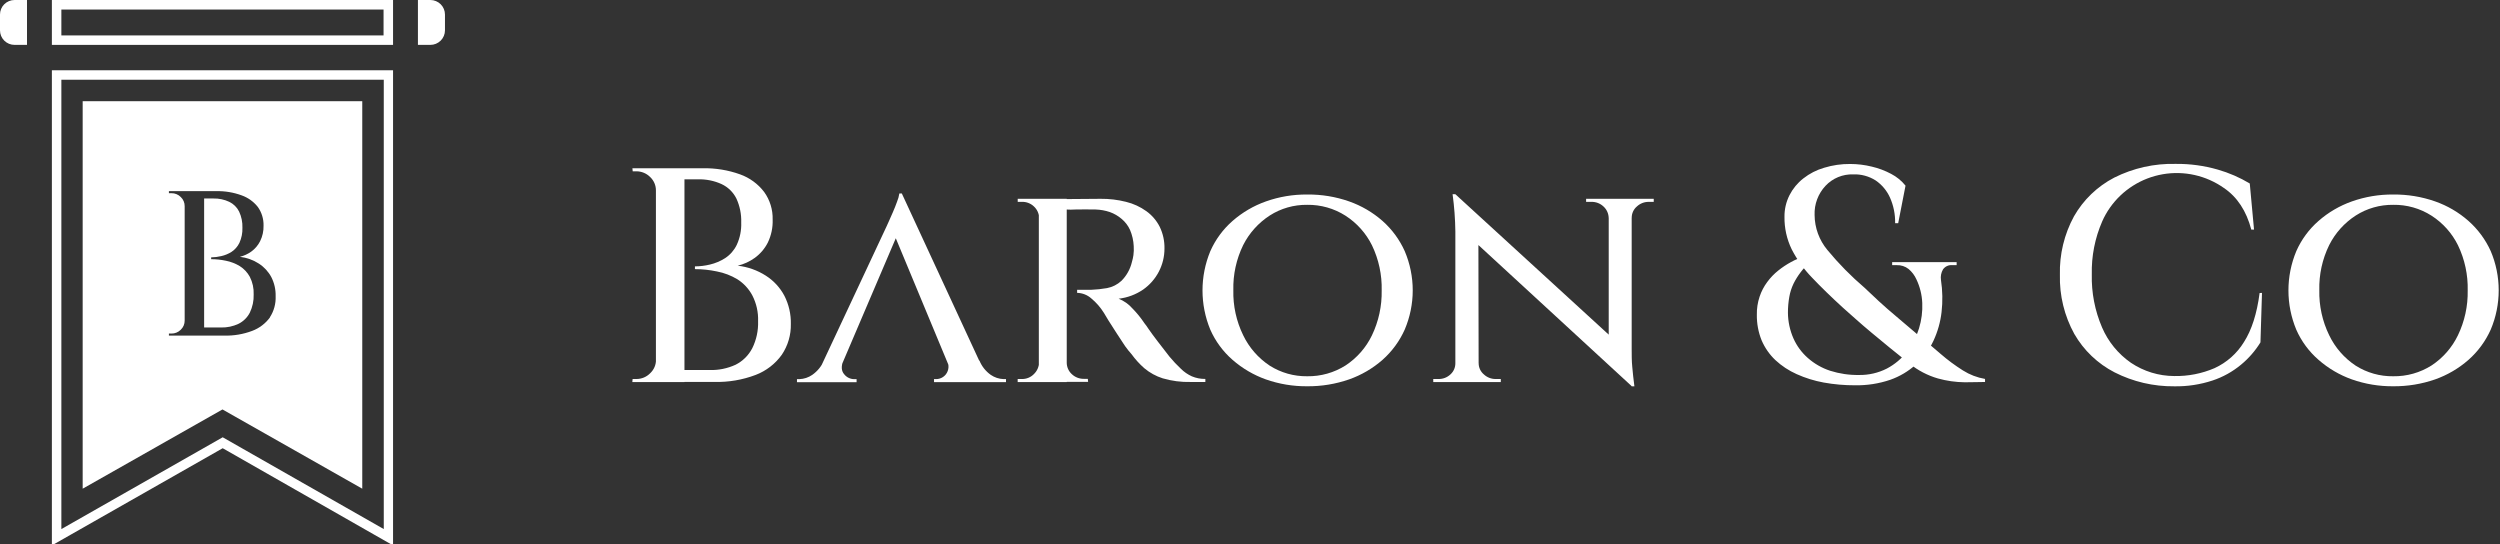 <svg width="294" height="64" viewBox="0 0 294 64" fill="none" xmlns="http://www.w3.org/2000/svg">
<rect x="0" y="0" width="294" height="64" fill="#333333" stroke="none"/>
<g clip-path="url(#clip0_197_2111)">
<path d="M77.246 22.411H77.136C77.14 22.112 77.081 21.814 76.963 21.539C76.844 21.263 76.67 21.015 76.45 20.81C76.238 20.599 75.987 20.432 75.71 20.318C75.433 20.204 75.137 20.146 74.837 20.146H74.406L74.371 19.787H77.256L77.246 22.411ZM77.246 42.312V44.931H74.361L74.396 44.571H74.837C75.139 44.573 75.439 44.513 75.718 44.397C75.997 44.28 76.249 44.109 76.46 43.893C76.679 43.689 76.853 43.441 76.972 43.167C77.09 42.892 77.149 42.595 77.146 42.297L77.246 42.312ZM80.492 19.787V44.931H77.136V19.787H80.492ZM82.62 19.787C84.125 19.753 85.622 19.997 87.038 20.506C88.159 20.909 89.14 21.626 89.862 22.571C90.544 23.517 90.896 24.66 90.864 25.824C90.897 26.759 90.701 27.689 90.293 28.533C89.932 29.243 89.406 29.859 88.761 30.328C88.158 30.759 87.478 31.071 86.757 31.246C87.935 31.38 89.066 31.781 90.063 32.419C90.985 33.007 91.737 33.823 92.247 34.788C92.767 35.811 93.027 36.945 93.003 38.091C93.033 39.38 92.662 40.647 91.941 41.718C91.171 42.794 90.1 43.62 88.861 44.092C87.319 44.676 85.677 44.956 84.028 44.916H80.171C80.171 44.417 80.206 43.973 80.206 43.514H83.417C84.479 43.55 85.536 43.338 86.502 42.895C87.346 42.471 88.033 41.792 88.465 40.955C88.951 39.972 89.186 38.886 89.151 37.792C89.192 36.727 88.956 35.67 88.465 34.724C88.053 33.958 87.452 33.311 86.717 32.843C85.972 32.395 85.153 32.083 84.298 31.92C83.452 31.741 82.589 31.65 81.724 31.651V31.326C82.318 31.323 82.909 31.251 83.487 31.112C84.121 30.962 84.725 30.708 85.275 30.358C85.864 29.971 86.337 29.431 86.642 28.797C87.023 27.971 87.203 27.067 87.168 26.158C87.199 25.185 87.002 24.218 86.592 23.334C86.22 22.593 85.608 21.999 84.854 21.648C83.989 21.255 83.045 21.064 82.094 21.089H78.343C78.343 20.975 78.288 20.86 78.253 20.75C78.193 20.546 78.103 20.251 77.982 19.797L82.62 19.787Z" fill="white"/>
<path d="M99.168 42.397C98.902 43.09 98.942 43.629 99.278 44.013C99.415 44.188 99.59 44.33 99.789 44.429C99.988 44.529 100.207 44.583 100.43 44.587H100.735V44.946H93.724V44.587H94.014C94.552 44.566 95.074 44.393 95.517 44.088C96.126 43.663 96.605 43.078 96.899 42.397H99.168ZM106.054 22.752L106.275 25.84L98.161 44.842H95.727L104.241 26.663L104.492 26.109C104.637 25.785 104.797 25.405 104.993 24.976C105.188 24.547 105.343 24.128 105.494 23.719C105.623 23.409 105.714 23.084 105.764 22.752H106.054ZM106.054 22.752L116.227 44.732H112.295L104.938 27.037L106.054 22.752ZM111.358 42.397H115.18C115.452 43.075 115.915 43.66 116.512 44.083C116.955 44.389 117.476 44.562 118.015 44.582H118.305V44.941H109.841V44.582H110.131C110.35 44.574 110.565 44.518 110.759 44.417C110.953 44.316 111.122 44.173 111.253 43.998C111.422 43.769 111.521 43.497 111.54 43.213C111.558 42.929 111.495 42.646 111.358 42.397Z" fill="white"/>
<path d="M122.272 25.644H122.202C122.198 25.387 122.141 25.133 122.035 24.898C121.929 24.663 121.777 24.452 121.586 24.277C121.4 24.099 121.18 23.96 120.939 23.868C120.699 23.775 120.442 23.731 120.184 23.739H119.683V23.38H122.603L122.272 25.644ZM122.272 42.631L122.598 44.931H119.678V44.572H120.179C120.439 44.576 120.698 44.528 120.939 44.429C121.181 44.33 121.399 44.184 121.581 43.998C121.957 43.639 122.178 43.149 122.197 42.631H122.272ZM125.448 23.38V44.931H122.167V23.38H125.448ZM125.338 42.631H125.448C125.446 42.888 125.498 43.142 125.6 43.377C125.703 43.613 125.854 43.824 126.044 43.998C126.426 44.362 126.937 44.561 127.466 44.552H127.927L127.962 44.911H125.002L125.338 42.631ZM129.429 23.38C130.443 23.369 131.453 23.49 132.435 23.739C133.291 23.949 134.099 24.322 134.814 24.836C135.476 25.313 136.013 25.941 136.381 26.667C136.769 27.468 136.961 28.348 136.942 29.236C136.942 30.18 136.715 31.11 136.279 31.947C135.843 32.785 135.212 33.506 134.438 34.05C133.579 34.639 132.589 35.008 131.553 35.128C132.178 35.377 132.734 35.77 133.176 36.275C133.698 36.805 134.167 37.383 134.578 38.002C134.759 38.224 134.926 38.457 135.079 38.7C135.37 39.119 135.735 39.623 136.181 40.197C136.627 40.77 137.072 41.364 137.533 41.943C137.952 42.45 138.404 42.93 138.885 43.379C139.256 43.745 139.688 44.042 140.163 44.257C140.665 44.468 141.206 44.571 141.75 44.562V44.921H140.022C138.911 44.948 137.803 44.804 136.737 44.492C135.944 44.242 135.209 43.838 134.573 43.304C134.012 42.812 133.508 42.258 133.071 41.653C132.796 41.35 132.54 41.03 132.304 40.695L131.303 39.169L130.346 37.672C130.062 37.22 129.882 36.921 129.805 36.774C129.412 36.143 128.92 35.579 128.348 35.103C127.886 34.689 127.291 34.454 126.67 34.44V34.08H128.328C128.951 34.056 129.572 33.989 130.186 33.881C130.822 33.76 131.41 33.463 131.884 33.023C132.49 32.415 132.914 31.652 133.111 30.818C133.191 30.553 133.251 30.283 133.291 30.01C133.338 29.657 133.349 29.301 133.326 28.947C133.296 28.293 133.15 27.649 132.895 27.046C132.667 26.538 132.324 26.089 131.894 25.734C131.49 25.39 131.026 25.121 130.526 24.941C129.985 24.758 129.42 24.655 128.848 24.637C127.957 24.637 127.171 24.607 126.484 24.637C126.108 24.662 125.729 24.662 125.353 24.637C125.232 24.228 125.107 23.823 124.987 23.415L129.429 23.38Z" fill="white"/>
<path d="M153.731 22.876C155.407 22.856 157.073 23.13 158.654 23.684C160.101 24.192 161.436 24.973 162.586 25.984C163.698 26.969 164.587 28.178 165.195 29.531C165.817 30.991 166.137 32.56 166.137 34.145C166.137 35.731 165.817 37.3 165.195 38.76C164.588 40.117 163.699 41.329 162.586 42.317C161.435 43.327 160.1 44.107 158.654 44.617C157.072 45.166 155.407 45.44 153.731 45.425C152.073 45.44 150.426 45.166 148.863 44.617C147.428 44.104 146.103 43.327 144.956 42.327C143.83 41.347 142.934 40.133 142.332 38.77C141.109 35.814 141.109 32.497 142.332 29.541C142.933 28.18 143.825 26.966 144.946 25.984C146.098 24.976 147.432 24.195 148.878 23.684C150.435 23.133 152.078 22.859 153.731 22.876ZM153.731 44.248C155.326 44.271 156.893 43.829 158.239 42.976C159.575 42.099 160.647 40.876 161.339 39.439C162.129 37.791 162.522 35.981 162.486 34.156C162.53 32.325 162.141 30.51 161.349 28.858C160.646 27.433 159.567 26.226 158.229 25.365C156.885 24.507 155.317 24.063 153.721 24.088C152.165 24.068 150.638 24.503 149.329 25.34C147.99 26.206 146.907 27.411 146.193 28.832C145.39 30.482 144.995 32.298 145.041 34.131C144.997 35.958 145.392 37.769 146.193 39.414C146.89 40.869 147.97 42.109 149.319 43.001C150.636 43.836 152.17 44.269 153.731 44.248Z" fill="white"/>
<path d="M171.255 42.706V44.931H168.551V44.572H169.167C169.687 44.58 170.189 44.387 170.569 44.033C170.755 43.866 170.903 43.661 171.004 43.432C171.104 43.203 171.154 42.956 171.15 42.706H171.255ZM171.15 22.841L173.855 26.004L173.89 44.931H171.15V27.226C171.132 25.759 171.023 24.294 170.824 22.841H171.15ZM171.15 22.841L191.534 41.504L191.895 45.42L171.546 26.687L171.15 22.841ZM173.89 42.706C173.888 42.959 173.942 43.209 174.049 43.438C174.155 43.667 174.311 43.871 174.506 44.033C174.879 44.381 175.372 44.574 175.883 44.572H176.494V44.931H173.789V42.706H173.89ZM189.18 25.61C189.173 25.358 189.114 25.11 189.008 24.881C188.902 24.652 188.751 24.447 188.564 24.278C188.184 23.922 187.679 23.729 187.157 23.739H186.526V23.38H189.231V25.61H189.18ZM191.885 23.38V40.945C191.885 41.733 191.885 42.471 191.955 43.155C192.025 43.838 192.085 44.597 192.206 45.435H191.89L189.185 42.237V23.38H191.885ZM191.775 25.61V23.38H194.479V23.739H193.893C193.377 23.733 192.878 23.926 192.501 24.278C192.307 24.441 192.152 24.646 192.047 24.876C191.941 25.106 191.888 25.357 191.89 25.61H191.775Z" fill="white"/>
<path d="M228.257 32.918C228.448 34.173 228.471 35.448 228.327 36.71C228.192 37.879 227.869 39.02 227.37 40.087C226.87 41.148 226.163 42.099 225.29 42.886C224.417 43.672 223.396 44.277 222.286 44.667C220.958 45.117 219.562 45.334 218.159 45.31C216.92 45.315 215.683 45.206 214.463 44.986C213.369 44.786 212.302 44.454 211.288 43.998C210.367 43.589 209.521 43.031 208.784 42.347C208.088 41.687 207.536 40.893 207.161 40.012C206.78 39.061 206.591 38.044 206.605 37.019C206.59 36.294 206.7 35.572 206.93 34.884C207.137 34.264 207.441 33.681 207.832 33.158C208.202 32.653 208.639 32.2 209.129 31.811C209.599 31.434 210.102 31.1 210.632 30.813C211.137 30.535 211.669 30.308 212.219 30.135L212.795 30.888C212.409 31.231 212.058 31.612 211.749 32.025C211.432 32.441 211.156 32.885 210.922 33.352C210.683 33.849 210.514 34.376 210.421 34.919C210.313 35.53 210.259 36.149 210.261 36.77C210.268 37.814 210.49 38.846 210.912 39.803C211.303 40.682 211.881 41.466 212.605 42.102C213.366 42.772 214.255 43.281 215.219 43.599C216.32 43.949 217.47 44.118 218.625 44.098C219.759 44.117 220.881 43.858 221.891 43.345C222.818 42.856 223.629 42.176 224.27 41.349C224.9 40.53 225.377 39.604 225.677 38.615C225.974 37.646 226.102 36.634 226.058 35.622C226.017 34.664 225.784 33.725 225.372 32.858C225.161 32.384 224.844 31.964 224.445 31.631C224.051 31.322 223.559 31.163 223.058 31.182H222.517V30.823H230.1V31.182H229.599C229.387 31.16 229.173 31.194 228.98 31.282C228.786 31.37 228.619 31.508 228.497 31.681C228.279 32.055 228.195 32.491 228.257 32.918ZM217.578 19.284C218.434 19.285 219.287 19.388 220.118 19.593C220.91 19.777 221.675 20.064 222.392 20.446C223.049 20.785 223.627 21.258 224.089 21.833L223.228 26.248H222.867C222.889 25.219 222.686 24.198 222.271 23.255C221.908 22.436 221.324 21.733 220.584 21.225C219.796 20.722 218.874 20.471 217.939 20.506C217.331 20.486 216.725 20.596 216.162 20.828C215.6 21.061 215.094 21.41 214.679 21.853C214.249 22.313 213.914 22.853 213.694 23.442C213.474 24.031 213.373 24.657 213.396 25.285C213.407 26.787 213.937 28.239 214.899 29.396C216.221 30.998 217.681 32.482 219.261 33.831L220.944 35.413C221.58 35.996 222.281 36.615 223.053 37.258L225.467 39.309C226.408 40.074 227.322 40.84 228.206 41.609C229.033 42.327 229.914 42.98 230.841 43.564C231.633 44.064 232.516 44.403 233.44 44.562V44.921C232.834 44.921 232.043 44.956 231.056 44.956C229.989 44.944 228.928 44.793 227.901 44.507C226.683 44.155 225.549 43.563 224.565 42.766C223.751 42.117 222.969 41.489 222.221 40.88C221.475 40.272 220.774 39.688 220.113 39.139C219.452 38.59 218.841 38.062 218.275 37.558L216.742 36.196C215.343 34.919 214.129 33.738 213.101 32.654C212.139 31.666 211.33 30.541 210.702 29.316C210.124 28.124 209.834 26.814 209.855 25.49C209.845 24.605 210.049 23.73 210.451 22.941C210.841 22.179 211.393 21.511 212.069 20.985C212.796 20.413 213.628 19.985 214.518 19.728C215.51 19.425 216.542 19.275 217.578 19.284Z" fill="white"/>
<path d="M266.01 34.444L265.83 40.261C265.217 41.26 264.441 42.15 263.536 42.895C262.549 43.714 261.418 44.341 260.2 44.746C258.747 45.226 257.223 45.458 255.693 45.43C253.257 45.455 250.851 44.894 248.681 43.793C246.694 42.773 245.047 41.201 243.938 39.269C242.767 37.142 242.183 34.744 242.245 32.319C242.182 29.919 242.754 27.545 243.903 25.435C245.008 23.499 246.649 21.921 248.631 20.89C250.871 19.765 253.355 19.21 255.863 19.274C257.54 19.255 259.211 19.482 260.821 19.947C262.138 20.326 263.399 20.874 264.573 21.578L265.074 27.001H264.753C264.172 24.801 263.1 23.165 261.523 22.102C260.491 21.376 259.326 20.86 258.094 20.583C256.862 20.307 255.587 20.275 254.342 20.491C253.098 20.706 251.909 21.165 250.842 21.839C249.776 22.514 248.855 23.392 248.13 24.422C247.772 24.929 247.467 25.471 247.218 26.038C246.363 28.003 245.946 30.129 245.996 32.269C245.945 34.412 246.357 36.54 247.203 38.51C247.922 40.182 249.097 41.62 250.594 42.661C252.1 43.674 253.875 44.217 255.693 44.222C257.32 44.254 258.936 43.937 260.431 43.294C261.866 42.636 263.071 41.566 263.892 40.221C264.803 38.798 265.416 36.877 265.73 34.459L266.01 34.444Z" fill="white"/>
<path d="M281.446 22.876C283.122 22.857 284.788 23.13 286.369 23.684C287.815 24.19 289.149 24.971 290.296 25.984C291.408 26.97 292.299 28.179 292.91 29.531C293.529 30.991 293.847 32.56 293.847 34.145C293.847 35.73 293.529 37.3 292.91 38.76C292.303 40.118 291.412 41.331 290.296 42.317C289.146 43.326 287.813 44.106 286.369 44.617C284.787 45.166 283.122 45.439 281.446 45.425C279.788 45.44 278.141 45.166 276.578 44.617C275.143 44.105 273.817 43.328 272.671 42.327C271.541 41.35 270.643 40.135 270.042 38.77C269.433 37.307 269.12 35.739 269.12 34.156C269.12 32.572 269.433 31.004 270.042 29.541C270.641 28.179 271.534 26.965 272.656 25.984C273.807 24.974 275.142 24.194 276.588 23.684C278.147 23.133 279.792 22.859 281.446 22.876ZM281.446 44.248C283.041 44.271 284.608 43.829 285.954 42.975C287.287 42.097 288.357 40.874 289.049 39.438C289.843 37.792 290.238 35.982 290.201 34.156C290.245 32.325 289.856 30.51 289.064 28.857C288.364 27.432 287.287 26.225 285.949 25.365C284.606 24.505 283.037 24.06 281.441 24.088C279.884 24.068 278.355 24.503 277.044 25.34C275.703 26.203 274.62 27.409 273.908 28.832C273.102 30.481 272.705 32.298 272.751 34.13C272.711 35.958 273.108 37.769 273.908 39.414C274.603 40.868 275.682 42.108 277.029 43.001C278.347 43.837 279.883 44.27 281.446 44.248Z" fill="white"/>
<path d="M28.198 31.294C27.698 30.992 27.149 30.779 26.575 30.665C26.003 30.542 25.418 30.48 24.832 30.481V30.266C25.234 30.261 25.634 30.211 26.024 30.117C26.453 30.021 26.861 29.852 27.231 29.618C27.627 29.355 27.945 28.991 28.153 28.565C28.408 28.005 28.53 27.394 28.509 26.779C28.531 26.124 28.397 25.473 28.118 24.878C27.871 24.38 27.464 23.978 26.961 23.736C26.381 23.462 25.744 23.327 25.103 23.342H24.006V38.513H25.979C26.699 38.533 27.413 38.383 28.063 38.074C28.63 37.788 29.091 37.33 29.38 36.767C29.701 36.101 29.855 35.369 29.831 34.631C29.861 33.913 29.706 33.198 29.38 32.556C29.1 32.042 28.693 31.608 28.198 31.294Z" fill="white"/>
<path d="M46.223 64.14L26.19 52.711L6.101 64.14V8.266H46.223V64.14ZM26.19 51.424L45.132 62.219V9.374H7.217V62.219L26.19 51.424Z" fill="white"/>
<path d="M46.223 5.278H6.101V0H46.223V5.278ZM7.217 4.166H45.106V1.122H7.217V4.166Z" fill="white"/>
<path d="M49.148 0V5.278H50.611C51.066 5.278 51.502 5.098 51.824 4.779C52.146 4.459 52.328 4.025 52.329 3.572V1.711C52.329 1.257 52.148 0.822 51.826 0.501C51.504 0.18 51.066 0 50.611 0H49.148Z" fill="white"/>
<path d="M3.175 0V5.278H1.713C1.488 5.278 1.265 5.234 1.057 5.148C0.85 5.062 0.661 4.937 0.502 4.778C0.343 4.62 0.216 4.432 0.13 4.225C0.044 4.018 7.32302e-06 3.796 7.32302e-06 3.572V1.711C-0.001 1.487 0.043 1.264 0.129 1.057C0.215 0.849 0.341 0.66 0.5 0.501C0.659 0.343 0.848 0.216 1.056 0.13C1.264 0.044 1.488 -9.59575e-07 1.713 0H3.175Z" fill="white"/>
<path d="M9.722 11.903V57.47L26.165 48.151L42.602 57.47V11.903H9.722ZM31.759 37.311C31.231 38.039 30.499 38.596 29.655 38.912C28.608 39.307 27.494 39.495 26.375 39.466H19.864V39.227H20.159C20.363 39.23 20.566 39.192 20.754 39.114C20.943 39.037 21.113 38.923 21.256 38.778C21.404 38.639 21.521 38.471 21.601 38.285C21.68 38.098 21.72 37.897 21.717 37.695V24.25C21.72 24.048 21.68 23.847 21.601 23.661C21.522 23.474 21.404 23.306 21.256 23.168C21.113 23.023 20.943 22.908 20.754 22.831C20.566 22.754 20.363 22.716 20.159 22.719H19.864V22.479H25.423C26.448 22.455 27.467 22.624 28.428 22.978C29.176 23.245 29.832 23.717 30.322 24.34C30.778 24.98 31.013 25.75 30.993 26.535C31.01 27.171 30.87 27.801 30.587 28.371C30.344 28.851 29.991 29.266 29.555 29.583C29.151 29.872 28.695 30.082 28.213 30.202C29.008 30.293 29.771 30.566 30.442 31C31.062 31.4 31.569 31.951 31.914 32.602C32.264 33.294 32.436 34.062 32.415 34.837C32.453 35.711 32.216 36.576 31.739 37.311H31.759Z" fill="white"/>
</g>
<defs>
<clipPath id="clip0_197_2111">
<rect width="294" height="64" fill="white"/>
</clipPath>
</defs>
</svg>
